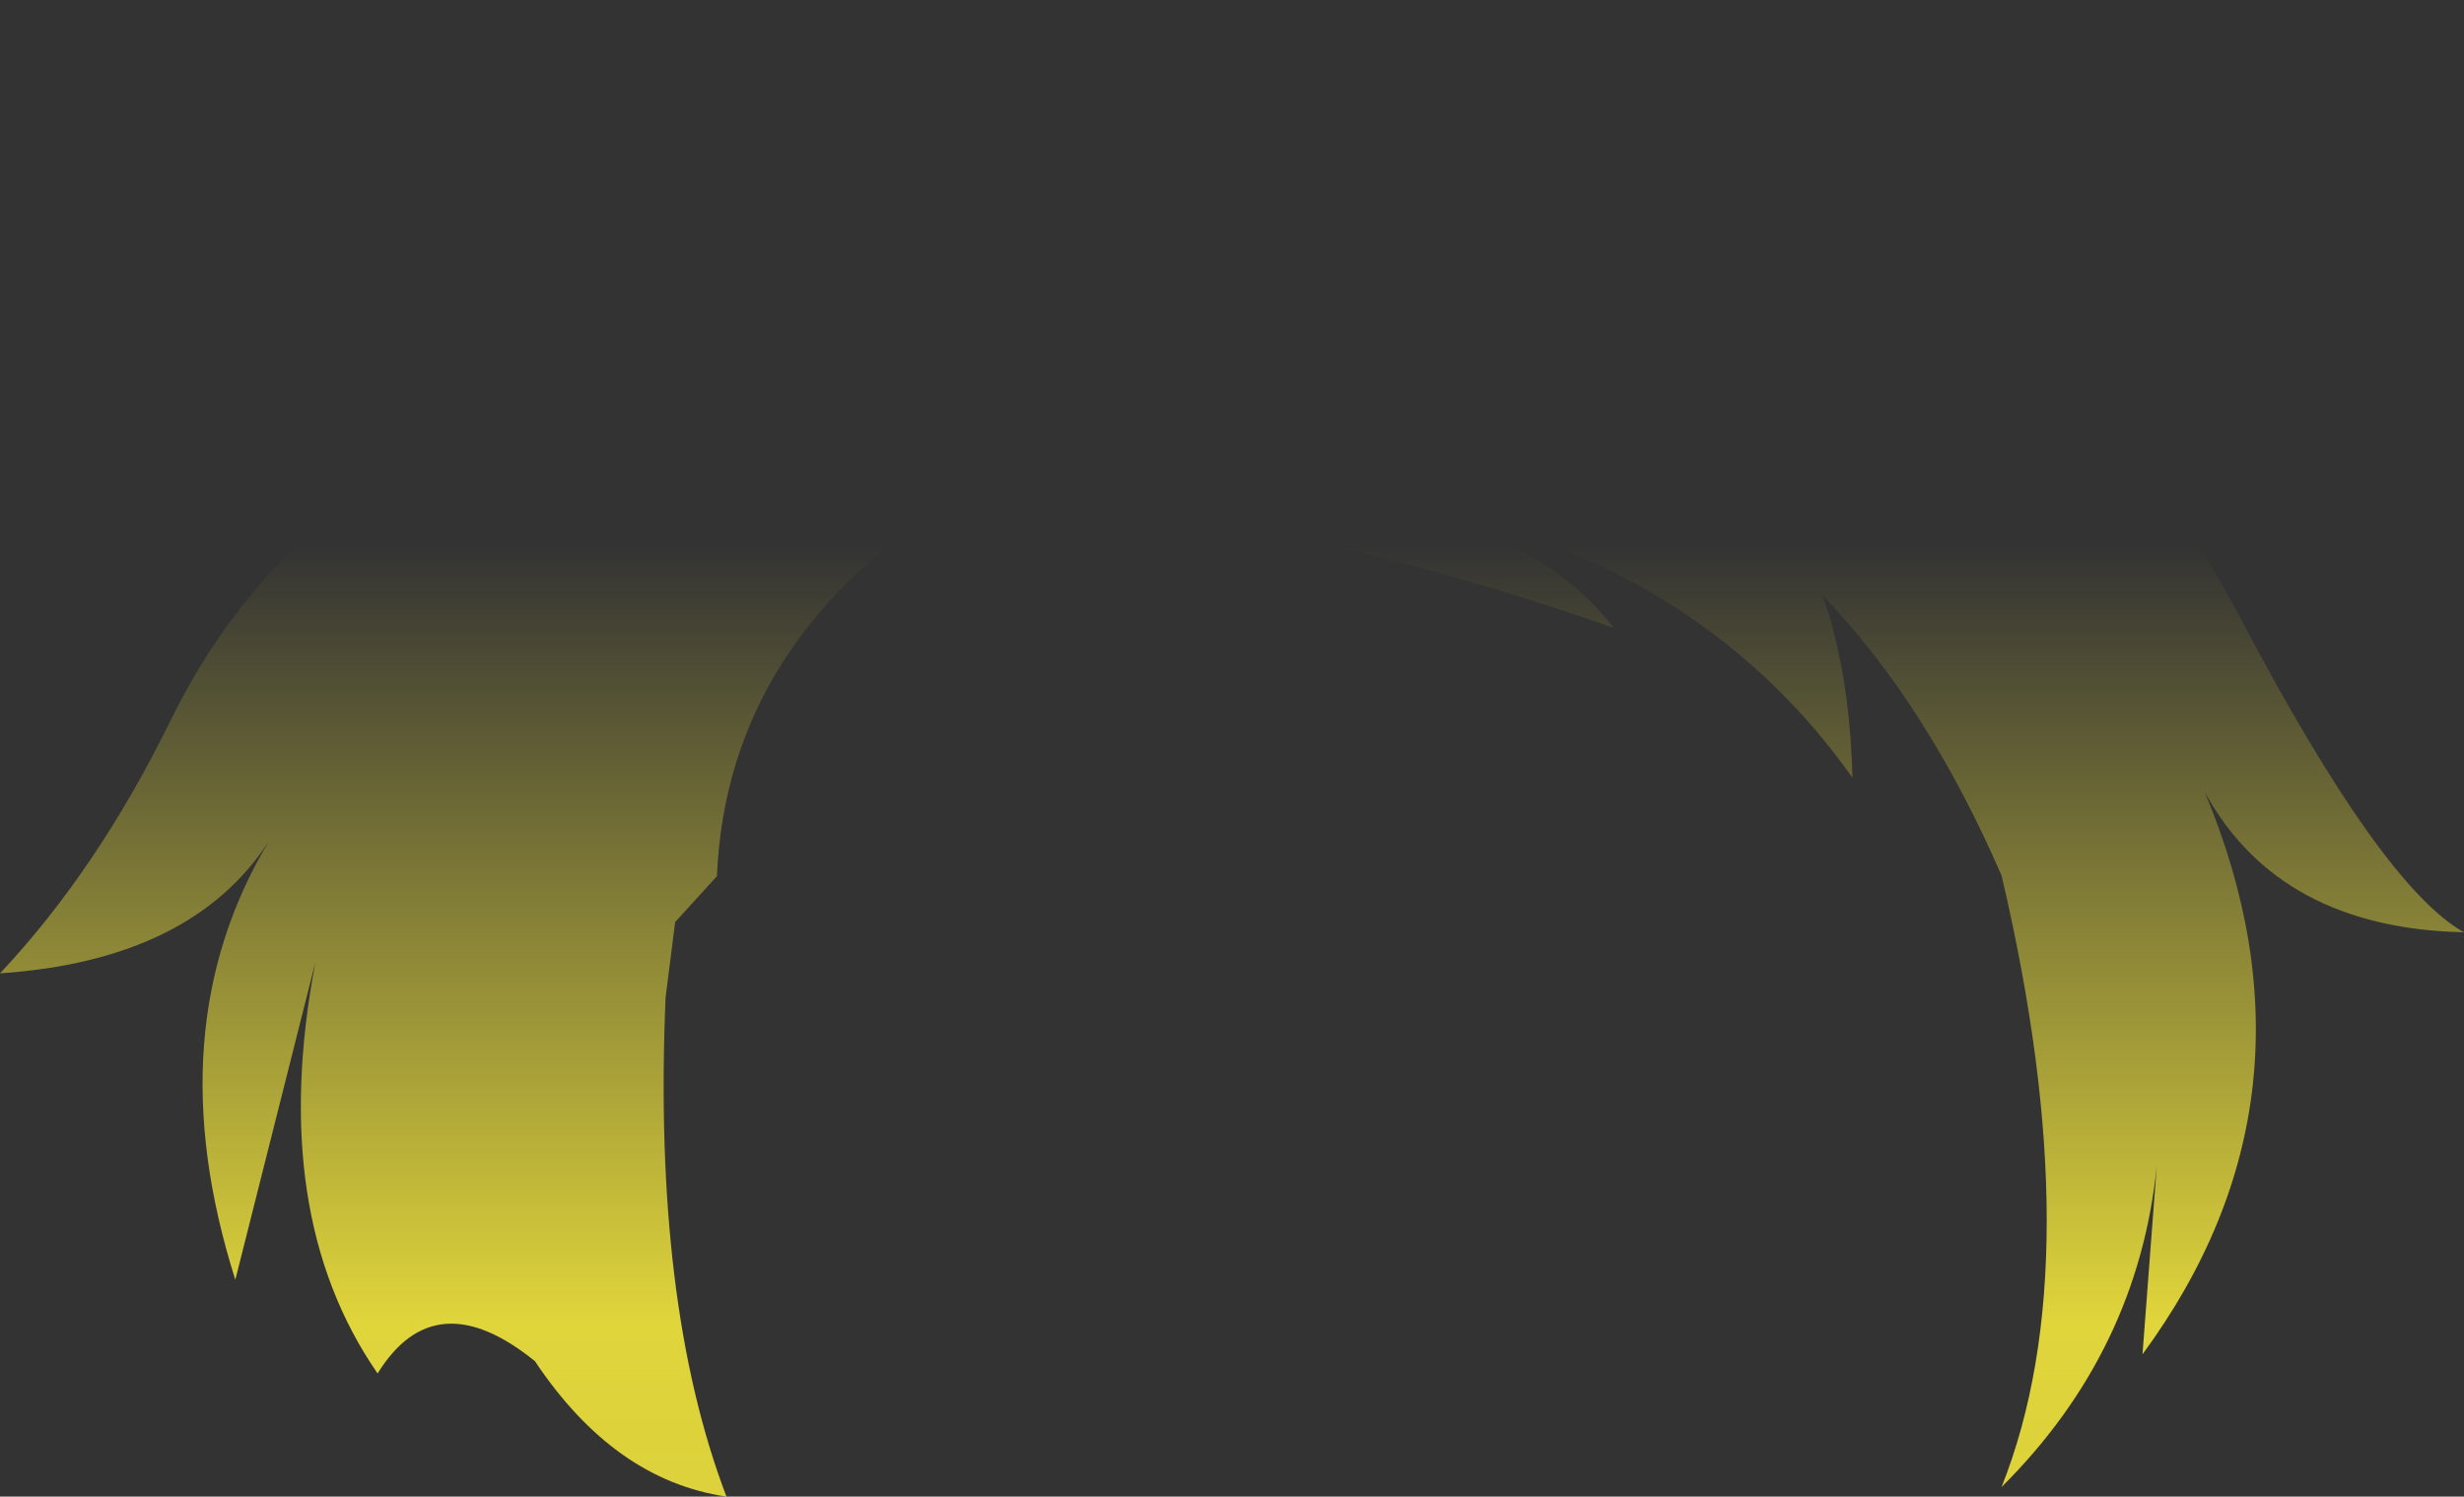 <?xml version="1.0" encoding="UTF-8" standalone="no"?>
<svg xmlns:xlink="http://www.w3.org/1999/xlink" height="109.4px" width="180.1px" xmlns="http://www.w3.org/2000/svg">
  <rect width="100%" height="100%" fill="#333333" stroke="none"/>
  <g transform="matrix(1.0, 0.0, 0.0, 1.0, 90.05, 54.7)">
    <path d="M59.15 -52.4 Q68.55 -47.8 69.9 -37.5 71.15 -28.05 66.15 -21.15 70.2 -16.2 73.8 -9.35 84.05 10.1 90.05 13.45 76.55 13.15 71.1 3.2 80.4 25.45 66.55 44.3 L67.6 30.45 Q66.25 44.05 56.25 54.0 62.85 37.4 56.25 9.3 50.8 -3.25 43.15 -11.2 L43.8 -9.25 43.95 -8.6 Q45.2 -3.9 45.35 2.15 32.5 -16.05 6.05 -19.05 21.7 -16.9 27.9 -8.8 3.15 -17.5 -19.6 -18.7 -36.9 -8.15 -37.65 9.35 L-40.7 12.7 -41.4 18.2 Q-42.35 40.55 -36.95 54.7 -45.15 53.5 -50.95 44.8 -58.25 38.9 -62.45 45.7 -70.5 34.05 -67.0 15.65 L-72.85 38.85 Q-78.65 20.55 -70.4 6.8 -76.05 15.5 -90.05 16.45 -82.9 8.85 -77.5 -2.2 -72.65 -12.1 -63.45 -19.15 L-64.0 -20.25 Q-70.75 -19.45 -79.95 -22.15 -73.6 -24.1 -65.65 -27.55 L-65.6 -31.2 Q-65.1 -37.4 -62.15 -42.5 -55.45 -53.1 -42.0 -54.65 L-37.8 -54.5 Q-27.5 -53.5 -21.85 -46.2 L-20.3 -43.5 Q-15.75 -43.25 -11.35 -41.95 0.05 -50.85 14.5 -48.25 L31.05 -44.85 Q38.5 -53.7 51.05 -54.0 55.05 -53.85 59.15 -52.4" fill="url(#gradient0)" fill-rule="evenodd" stroke="none"/>
  </g>
  <defs>
    <linearGradient gradientTransform="matrix(0.0, 0.091, -0.11, 0.0, 0.0, 59.75)" gradientUnits="userSpaceOnUse" id="gradient0" spreadMethod="pad" x1="-819.2" x2="819.2">
      <stop offset="0.0" stop-color="#fff23c" stop-opacity="0.0"/>
      <stop offset="0.38" stop-color="#fff23c" stop-opacity="0.847"/>
      <stop offset="0.604" stop-color="#fff23c" stop-opacity="0.8"/>
      <stop offset="1.0" stop-color="#fff23c" stop-opacity="0.0"/>
    </linearGradient>
  </defs>
</svg>
